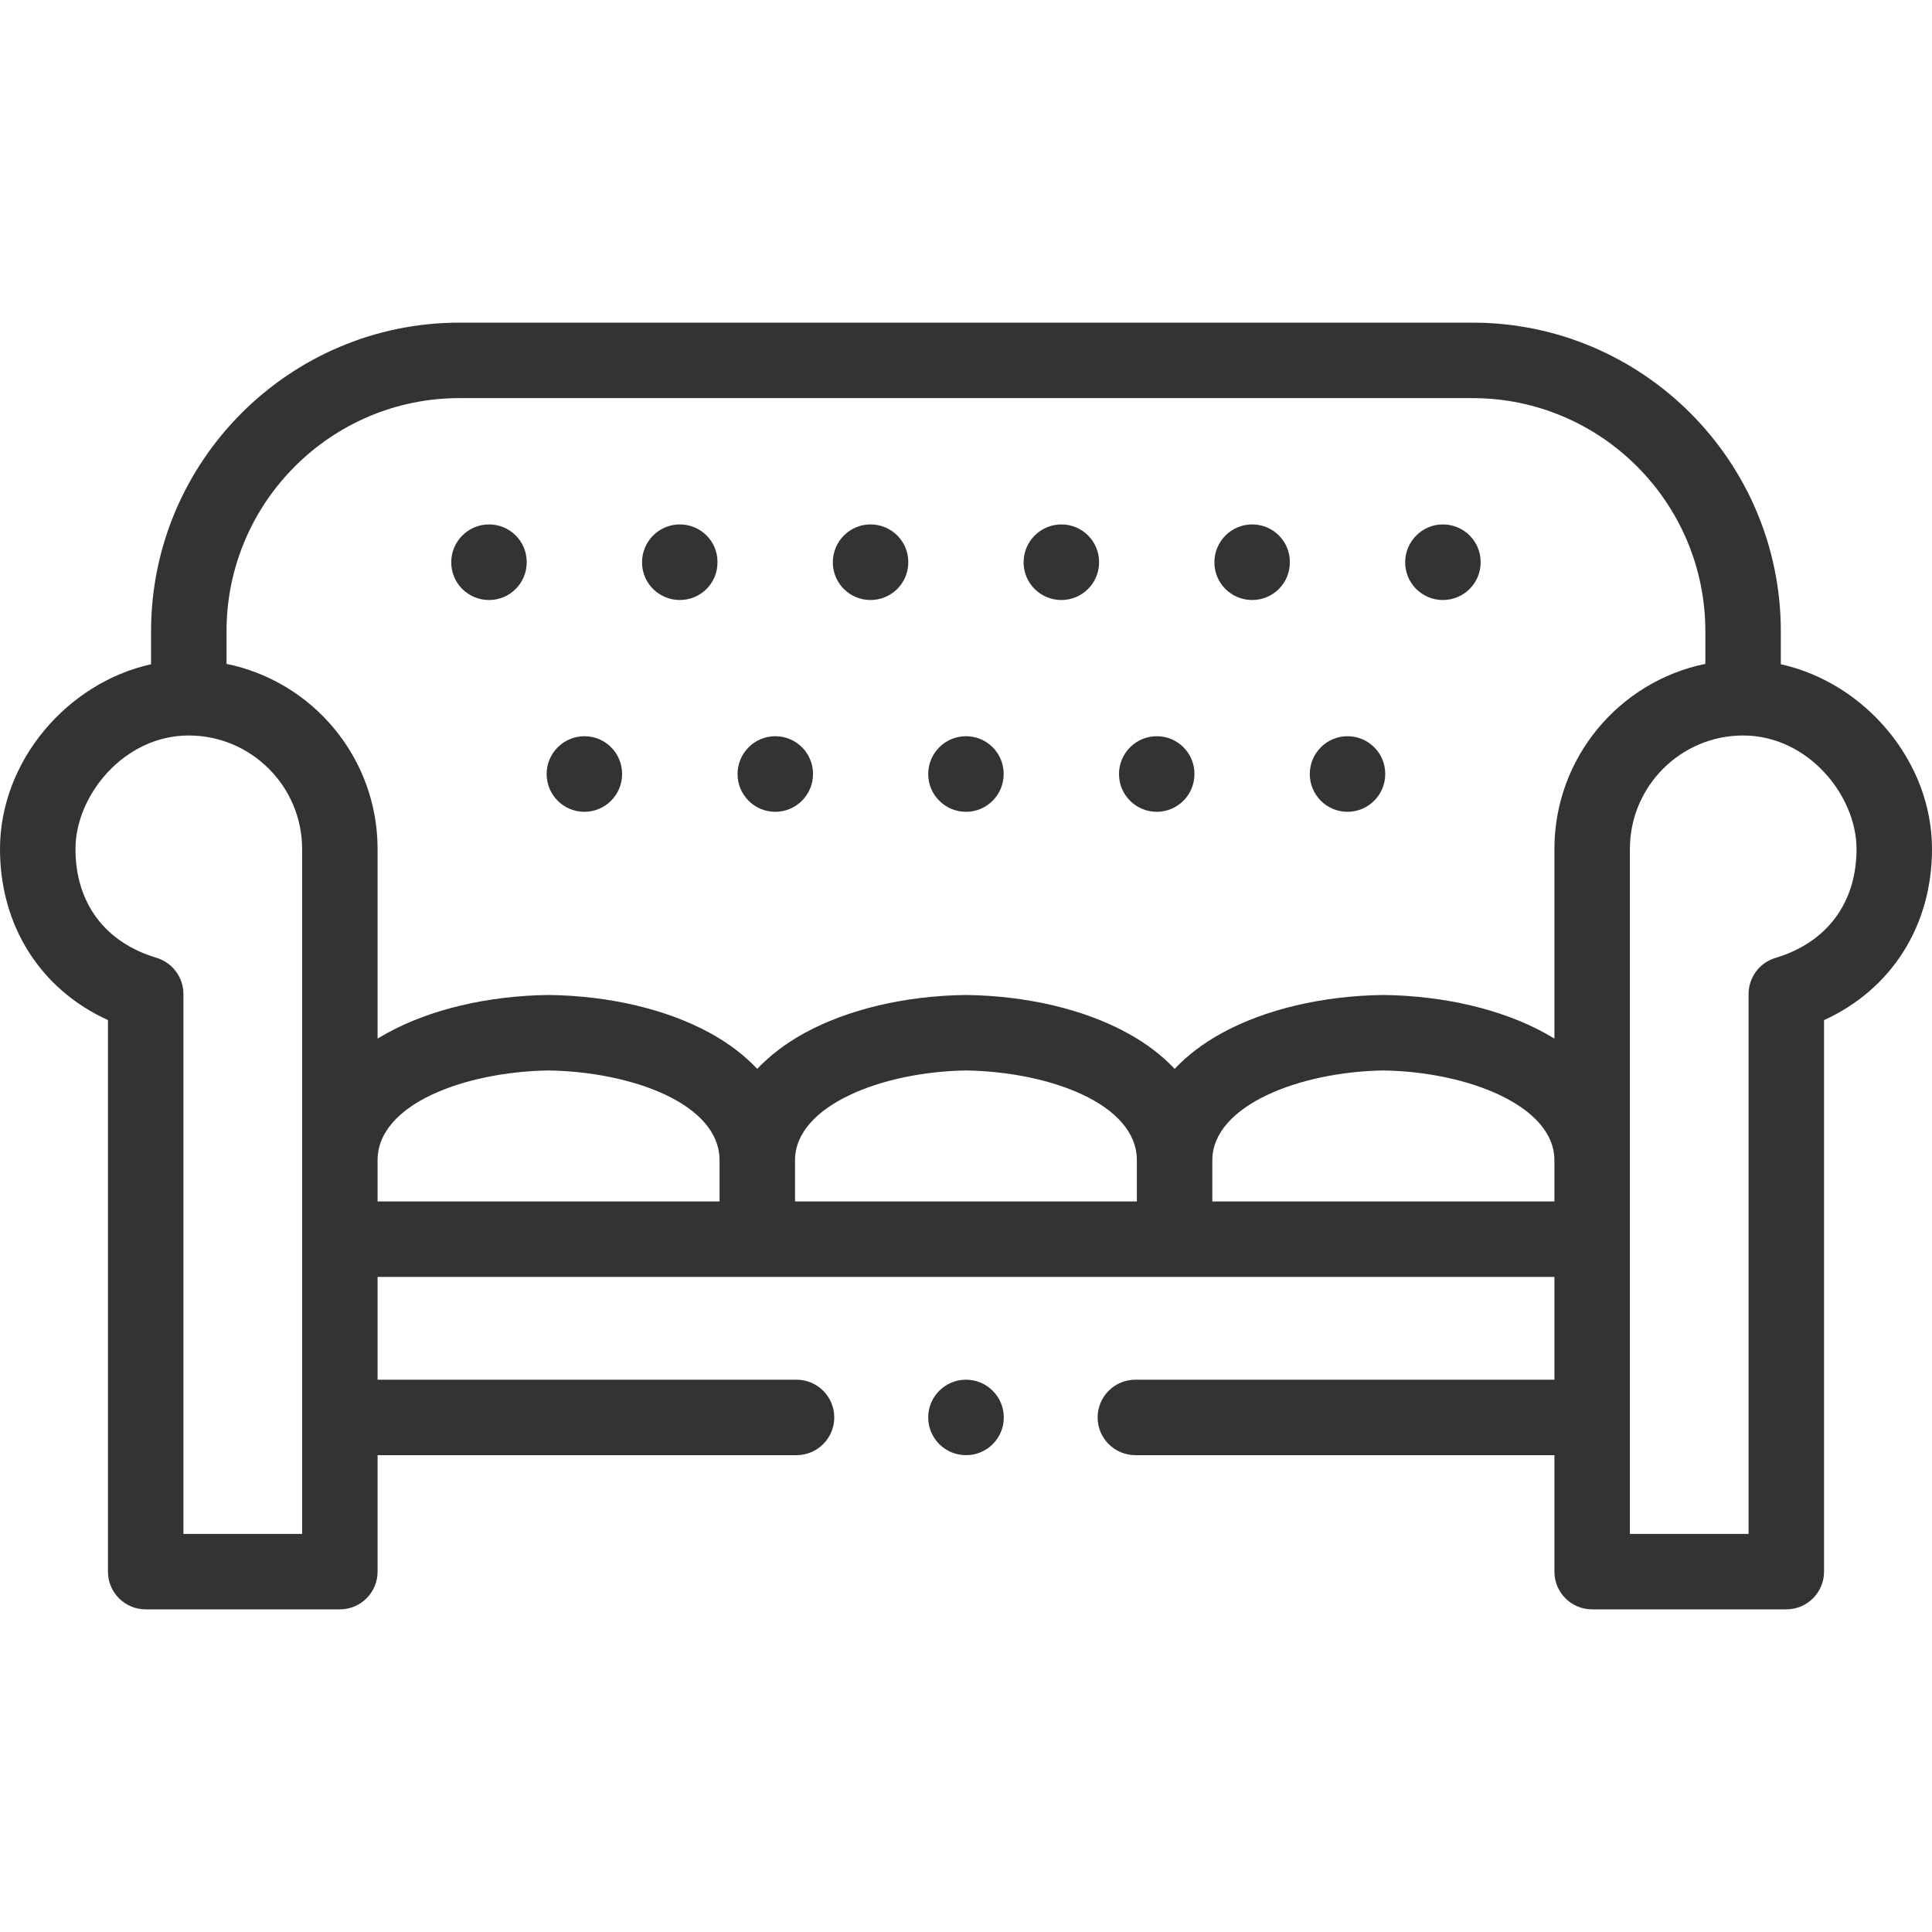 <svg width="16" height="16" viewBox="0 0 16 16" fill="none" xmlns="http://www.w3.org/2000/svg">
<path d="M14.748 5.501V5.228C14.748 3.819 13.603 2.672 12.195 2.672H3.805C2.397 2.672 1.251 3.819 1.251 5.228V5.501C0.556 5.655 0 6.304 0 7.031C0 7.67 0.337 8.194 0.894 8.448V13.016C0.894 13.188 1.034 13.328 1.206 13.328H2.815C2.987 13.328 3.127 13.188 3.127 13.016V12.051H6.596C6.769 12.051 6.909 11.911 6.909 11.739C6.909 11.566 6.769 11.426 6.596 11.426H3.127V10.575H12.873V11.426H9.403C9.23 11.426 9.09 11.566 9.09 11.739C9.09 11.911 9.23 12.051 9.403 12.051H12.873V13.016C12.873 13.188 13.012 13.328 13.185 13.328H14.794C14.966 13.328 15.106 13.188 15.106 13.016V8.448C15.663 8.194 16 7.669 16 7.031C16 6.304 15.444 5.655 14.748 5.501ZM3.805 3.297H12.195C13.258 3.297 14.123 4.163 14.123 5.228V5.498C13.411 5.643 12.873 6.275 12.873 7.031V8.601C12.847 8.586 12.822 8.571 12.795 8.556C12.436 8.359 11.962 8.247 11.461 8.24C11.458 8.24 11.455 8.24 11.452 8.24C10.951 8.247 10.477 8.359 10.118 8.556C9.963 8.641 9.833 8.74 9.728 8.852C9.623 8.74 9.493 8.641 9.338 8.556C8.979 8.359 8.505 8.247 8.004 8.24C8.001 8.24 7.998 8.24 7.995 8.24C7.494 8.247 7.021 8.359 6.661 8.556C6.507 8.641 6.377 8.74 6.271 8.852C6.166 8.74 6.036 8.641 5.882 8.556C5.523 8.359 5.049 8.247 4.548 8.24C4.545 8.24 4.542 8.24 4.539 8.24C4.037 8.247 3.564 8.359 3.205 8.556C3.178 8.571 3.152 8.586 3.127 8.601V7.031C3.127 6.275 2.589 5.643 1.876 5.498V5.228C1.876 4.163 2.741 3.297 3.805 3.297ZM3.127 9.609C3.127 9.14 3.856 8.876 4.543 8.865C5.23 8.876 5.959 9.14 5.959 9.609V9.95H3.127V9.609ZM9.415 9.95H6.584V9.609C6.584 9.157 7.303 8.876 8 8.865C8.687 8.876 9.415 9.14 9.415 9.609V9.95ZM12.873 9.95H10.04V9.609C10.04 9.157 10.76 8.876 11.457 8.865C12.154 8.876 12.873 9.157 12.873 9.609V9.95H12.873ZM2.502 12.703H1.519V8.232C1.519 8.094 1.428 7.972 1.296 7.932C0.869 7.805 0.625 7.477 0.625 7.031C0.625 6.588 1.026 6.091 1.563 6.091C2.081 6.091 2.502 6.513 2.502 7.031V12.703ZM14.704 7.933C14.572 7.972 14.481 8.094 14.481 8.232V12.703H13.498V7.031C13.498 6.513 13.918 6.091 14.436 6.091C14.973 6.091 15.375 6.588 15.375 7.031C15.375 7.477 15.13 7.805 14.704 7.933Z" fill="#333333"/>
<path d="M4.84 6.723C5.012 6.723 5.152 6.583 5.152 6.41V6.409C5.152 6.236 5.012 6.097 4.84 6.097C4.667 6.097 4.527 6.238 4.527 6.41C4.527 6.583 4.667 6.723 4.84 6.723Z" fill="#333333"/>
<path d="M6.42 6.723C6.593 6.723 6.733 6.583 6.733 6.41V6.409C6.733 6.236 6.593 6.097 6.42 6.097C6.248 6.097 6.108 6.238 6.108 6.41C6.108 6.583 6.248 6.723 6.42 6.723Z" fill="#333333"/>
<path d="M8 6.723C8.172 6.723 8.312 6.583 8.312 6.41V6.409C8.312 6.236 8.172 6.097 8 6.097C7.827 6.097 7.687 6.238 7.687 6.41C7.687 6.583 7.827 6.723 8 6.723Z" fill="#333333"/>
<path d="M9.58 6.723C9.752 6.723 9.892 6.583 9.892 6.41V6.409C9.892 6.236 9.752 6.097 9.58 6.097C9.407 6.097 9.267 6.238 9.267 6.41C9.267 6.583 9.407 6.723 9.58 6.723Z" fill="#333333"/>
<path d="M11.159 6.723C11.332 6.723 11.472 6.583 11.472 6.41V6.409C11.472 6.236 11.332 6.097 11.159 6.097C10.987 6.097 10.847 6.238 10.847 6.41C10.847 6.583 10.987 6.723 11.159 6.723Z" fill="#333333"/>
<path d="M4.05 4.969C4.222 4.969 4.362 4.83 4.362 4.657V4.654C4.362 4.482 4.222 4.343 4.05 4.343C3.877 4.343 3.737 4.484 3.737 4.657C3.737 4.83 3.877 4.969 4.05 4.969Z" fill="#333333"/>
<path d="M5.63 4.969C5.803 4.969 5.942 4.83 5.942 4.657V4.654C5.942 4.482 5.803 4.343 5.63 4.343C5.457 4.343 5.317 4.484 5.317 4.657C5.317 4.83 5.457 4.969 5.63 4.969Z" fill="#333333"/>
<path d="M7.209 4.969C7.382 4.969 7.522 4.83 7.522 4.657V4.654C7.522 4.482 7.382 4.343 7.209 4.343C7.037 4.343 6.897 4.484 6.897 4.657C6.897 4.83 7.037 4.969 7.209 4.969Z" fill="#333333"/>
<path d="M8.79 4.969C8.962 4.969 9.102 4.83 9.102 4.657V4.654C9.102 4.482 8.962 4.343 8.79 4.343C8.617 4.343 8.477 4.484 8.477 4.657C8.477 4.83 8.617 4.969 8.79 4.969Z" fill="#333333"/>
<path d="M10.37 4.969C10.543 4.969 10.682 4.83 10.682 4.657V4.654C10.682 4.482 10.543 4.343 10.37 4.343C10.197 4.343 10.057 4.484 10.057 4.657C10.057 4.83 10.197 4.969 10.37 4.969Z" fill="#333333"/>
<path d="M11.949 4.969C12.122 4.969 12.262 4.83 12.262 4.657V4.654C12.262 4.482 12.122 4.343 11.949 4.343C11.777 4.343 11.637 4.484 11.637 4.657C11.637 4.83 11.777 4.969 11.949 4.969Z" fill="#333333"/>
<path d="M8 11.426C7.827 11.426 7.687 11.566 7.687 11.739C7.687 11.911 7.827 12.051 8 12.051H8.001C8.174 12.051 8.313 11.911 8.313 11.739C8.313 11.566 8.172 11.426 8 11.426Z" fill="#333333"/>
</svg>
